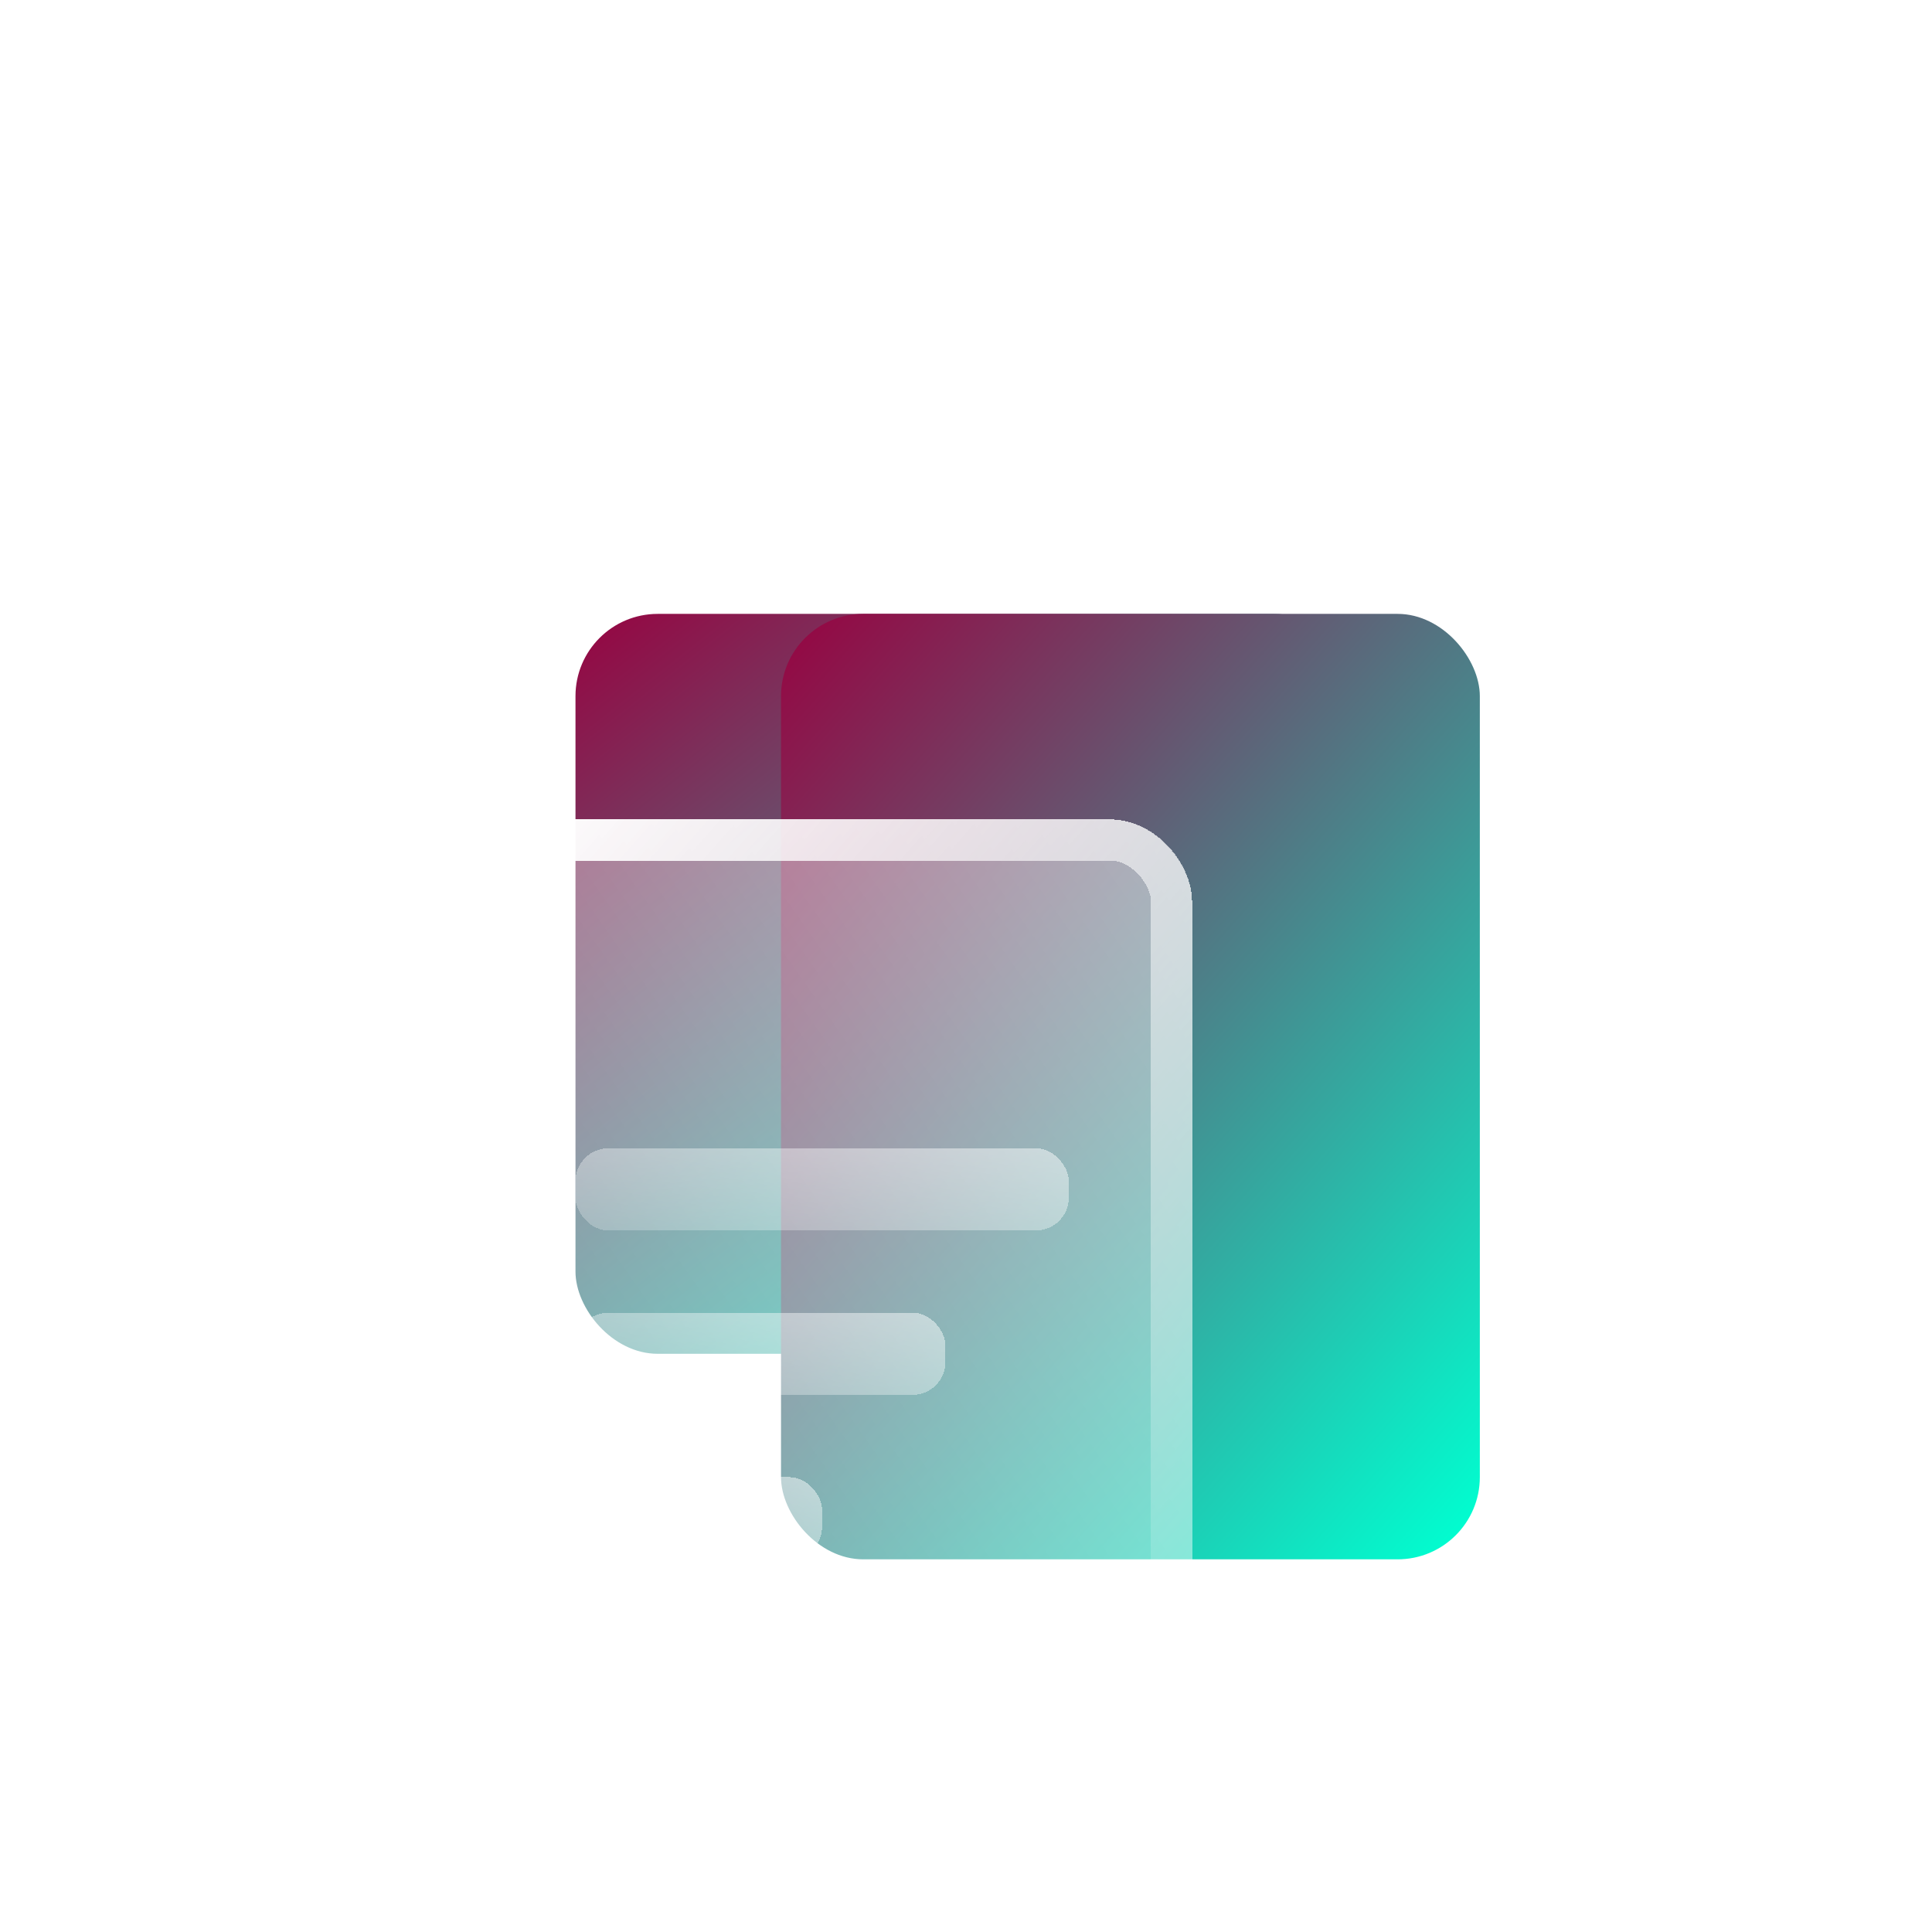 <svg width="47" height="47" viewBox="0 0 47 47" fill="none" xmlns="http://www.w3.org/2000/svg">
<g filter="url(#filter0_f_131_3308)">
<rect x="14" y="14.934" width="19" height="18" rx="2" fill="url(#paint0_linear_131_3308)"/>
</g>
<g filter="url(#filter1_bd_131_3308)">
<rect x="19" y="10.934" width="17" height="23" rx="2" fill="url(#paint1_linear_131_3308)"/>
</g>
<g filter="url(#filter2_bd_131_3308)">
<rect x="12" y="15.934" width="17" height="23" rx="2" fill="url(#paint2_linear_131_3308)" shape-rendering="crispEdges"/>
<rect x="12.5" y="16.434" width="16" height="22" rx="1.5" stroke="url(#paint3_linear_131_3308)" shape-rendering="crispEdges"/>
</g>
<g filter="url(#filter3_di_131_3308)">
<rect x="14" y="18.934" width="12" height="2" rx="0.8" fill="url(#paint4_linear_131_3308)" shape-rendering="crispEdges"/>
</g>
<g filter="url(#filter4_di_131_3308)">
<rect x="14" y="22.934" width="9" height="2" rx="0.8" fill="url(#paint5_linear_131_3308)" shape-rendering="crispEdges"/>
</g>
<g filter="url(#filter5_di_131_3308)">
<rect x="14" y="26.934" width="6" height="2" rx="0.8" fill="url(#paint6_linear_131_3308)" shape-rendering="crispEdges"/>
</g>
<defs>
<filter id="filter0_f_131_3308" x="0" y="0.934" width="47" height="46" filterUnits="userSpaceOnUse" color-interpolation-filters="sRGB">
<feFlood flood-opacity="0" result="BackgroundImageFix"/>
<feBlend mode="normal" in="SourceGraphic" in2="BackgroundImageFix" result="shape"/>
<feGaussianBlur stdDeviation="7" result="effect1_foregroundBlur_131_3308"/>
</filter>
<filter id="filter1_bd_131_3308" x="15" y="6.934" width="25" height="35" filterUnits="userSpaceOnUse" color-interpolation-filters="sRGB">
<feFlood flood-opacity="0" result="BackgroundImageFix"/>
<feGaussianBlur in="BackgroundImageFix" stdDeviation="2"/>
<feComposite in2="SourceAlpha" operator="in" result="effect1_backgroundBlur_131_3308"/>
<feColorMatrix in="SourceAlpha" type="matrix" values="0 0 0 0 0 0 0 0 0 0 0 0 0 0 0 0 0 0 127 0" result="hardAlpha"/>
<feOffset dy="4"/>
<feGaussianBlur stdDeviation="2"/>
<feComposite in2="hardAlpha" operator="out"/>
<feColorMatrix type="matrix" values="0 0 0 0 0 0 0 0 0 0 0 0 0 0 0 0 0 0 0.25 0"/>
<feBlend mode="normal" in2="effect1_backgroundBlur_131_3308" result="effect2_dropShadow_131_3308"/>
<feBlend mode="normal" in="SourceGraphic" in2="effect2_dropShadow_131_3308" result="shape"/>
</filter>
<filter id="filter2_bd_131_3308" x="8" y="11.934" width="25" height="35" filterUnits="userSpaceOnUse" color-interpolation-filters="sRGB">
<feFlood flood-opacity="0" result="BackgroundImageFix"/>
<feGaussianBlur in="BackgroundImageFix" stdDeviation="2"/>
<feComposite in2="SourceAlpha" operator="in" result="effect1_backgroundBlur_131_3308"/>
<feColorMatrix in="SourceAlpha" type="matrix" values="0 0 0 0 0 0 0 0 0 0 0 0 0 0 0 0 0 0 127 0" result="hardAlpha"/>
<feOffset dy="4"/>
<feGaussianBlur stdDeviation="2"/>
<feComposite in2="hardAlpha" operator="out"/>
<feColorMatrix type="matrix" values="0 0 0 0 0 0 0 0 0 0 0 0 0 0 0 0 0 0 0.25 0"/>
<feBlend mode="normal" in2="effect1_backgroundBlur_131_3308" result="effect2_dropShadow_131_3308"/>
<feBlend mode="normal" in="SourceGraphic" in2="effect2_dropShadow_131_3308" result="shape"/>
</filter>
<filter id="filter3_di_131_3308" x="12.5" y="18.434" width="15" height="5" filterUnits="userSpaceOnUse" color-interpolation-filters="sRGB">
<feFlood flood-opacity="0" result="BackgroundImageFix"/>
<feColorMatrix in="SourceAlpha" type="matrix" values="0 0 0 0 0 0 0 0 0 0 0 0 0 0 0 0 0 0 127 0" result="hardAlpha"/>
<feOffset dy="1"/>
<feGaussianBlur stdDeviation="0.75"/>
<feComposite in2="hardAlpha" operator="out"/>
<feColorMatrix type="matrix" values="0 0 0 0 0 0 0 0 0 0 0 0 0 0 0 0 0 0 0.25 0"/>
<feBlend mode="normal" in2="BackgroundImageFix" result="effect1_dropShadow_131_3308"/>
<feBlend mode="normal" in="SourceGraphic" in2="effect1_dropShadow_131_3308" result="shape"/>
<feColorMatrix in="SourceAlpha" type="matrix" values="0 0 0 0 0 0 0 0 0 0 0 0 0 0 0 0 0 0 127 0" result="hardAlpha"/>
<feOffset dy="8"/>
<feGaussianBlur stdDeviation="2"/>
<feComposite in2="hardAlpha" operator="arithmetic" k2="-1" k3="1"/>
<feColorMatrix type="matrix" values="0 0 0 0 1 0 0 0 0 1 0 0 0 0 1 0 0 0 0.25 0"/>
<feBlend mode="normal" in2="shape" result="effect2_innerShadow_131_3308"/>
</filter>
<filter id="filter4_di_131_3308" x="12.5" y="22.434" width="12" height="5" filterUnits="userSpaceOnUse" color-interpolation-filters="sRGB">
<feFlood flood-opacity="0" result="BackgroundImageFix"/>
<feColorMatrix in="SourceAlpha" type="matrix" values="0 0 0 0 0 0 0 0 0 0 0 0 0 0 0 0 0 0 127 0" result="hardAlpha"/>
<feOffset dy="1"/>
<feGaussianBlur stdDeviation="0.75"/>
<feComposite in2="hardAlpha" operator="out"/>
<feColorMatrix type="matrix" values="0 0 0 0 0 0 0 0 0 0 0 0 0 0 0 0 0 0 0.25 0"/>
<feBlend mode="normal" in2="BackgroundImageFix" result="effect1_dropShadow_131_3308"/>
<feBlend mode="normal" in="SourceGraphic" in2="effect1_dropShadow_131_3308" result="shape"/>
<feColorMatrix in="SourceAlpha" type="matrix" values="0 0 0 0 0 0 0 0 0 0 0 0 0 0 0 0 0 0 127 0" result="hardAlpha"/>
<feOffset dy="8"/>
<feGaussianBlur stdDeviation="2"/>
<feComposite in2="hardAlpha" operator="arithmetic" k2="-1" k3="1"/>
<feColorMatrix type="matrix" values="0 0 0 0 1 0 0 0 0 1 0 0 0 0 1 0 0 0 0.25 0"/>
<feBlend mode="normal" in2="shape" result="effect2_innerShadow_131_3308"/>
</filter>
<filter id="filter5_di_131_3308" x="12.5" y="26.434" width="9" height="5" filterUnits="userSpaceOnUse" color-interpolation-filters="sRGB">
<feFlood flood-opacity="0" result="BackgroundImageFix"/>
<feColorMatrix in="SourceAlpha" type="matrix" values="0 0 0 0 0 0 0 0 0 0 0 0 0 0 0 0 0 0 127 0" result="hardAlpha"/>
<feOffset dy="1"/>
<feGaussianBlur stdDeviation="0.75"/>
<feComposite in2="hardAlpha" operator="out"/>
<feColorMatrix type="matrix" values="0 0 0 0 0 0 0 0 0 0 0 0 0 0 0 0 0 0 0.25 0"/>
<feBlend mode="normal" in2="BackgroundImageFix" result="effect1_dropShadow_131_3308"/>
<feBlend mode="normal" in="SourceGraphic" in2="effect1_dropShadow_131_3308" result="shape"/>
<feColorMatrix in="SourceAlpha" type="matrix" values="0 0 0 0 0 0 0 0 0 0 0 0 0 0 0 0 0 0 127 0" result="hardAlpha"/>
<feOffset dy="8"/>
<feGaussianBlur stdDeviation="2"/>
<feComposite in2="hardAlpha" operator="arithmetic" k2="-1" k3="1"/>
<feColorMatrix type="matrix" values="0 0 0 0 1 0 0 0 0 1 0 0 0 0 1 0 0 0 0.25 0"/>
<feBlend mode="normal" in2="shape" result="effect2_innerShadow_131_3308"/>
</filter>
<linearGradient id="paint0_linear_131_3308" x1="14" y1="14.934" x2="29.801" y2="34.871" gradientUnits="userSpaceOnUse">
<stop stop-color="#970341"/>
<stop offset="1" stop-color="#00FFD1"/>
</linearGradient>
<linearGradient id="paint1_linear_131_3308" x1="19" y1="10.934" x2="39.581" y2="29.117" gradientUnits="userSpaceOnUse">
<stop stop-color="#970341"/>
<stop offset="1" stop-color="#00FFD1"/>
</linearGradient>
<linearGradient id="paint2_linear_131_3308" x1="9.45" y1="41.234" x2="34.411" y2="23.587" gradientUnits="userSpaceOnUse">
<stop stop-color="white" stop-opacity="0.2"/>
<stop offset="1" stop-color="white" stop-opacity="0.5"/>
</linearGradient>
<linearGradient id="paint3_linear_131_3308" x1="27.3" y1="41.234" x2="6.435" y2="22.813" gradientUnits="userSpaceOnUse">
<stop stop-color="white" stop-opacity="0"/>
<stop offset="1" stop-color="white"/>
</linearGradient>
<linearGradient id="paint4_linear_131_3308" x1="12.2" y1="21.134" x2="12.979" y2="16.665" gradientUnits="userSpaceOnUse">
<stop stop-color="white" stop-opacity="0.2"/>
<stop offset="1" stop-color="white" stop-opacity="0.5"/>
</linearGradient>
<linearGradient id="paint5_linear_131_3308" x1="12.65" y1="25.134" x2="13.665" y2="20.765" gradientUnits="userSpaceOnUse">
<stop stop-color="white" stop-opacity="0.2"/>
<stop offset="1" stop-color="white" stop-opacity="0.5"/>
</linearGradient>
<linearGradient id="paint6_linear_131_3308" x1="13.1" y1="29.134" x2="14.531" y2="25.028" gradientUnits="userSpaceOnUse">
<stop stop-color="white" stop-opacity="0.2"/>
<stop offset="1" stop-color="white" stop-opacity="0.5"/>
</linearGradient>
</defs>
</svg>
